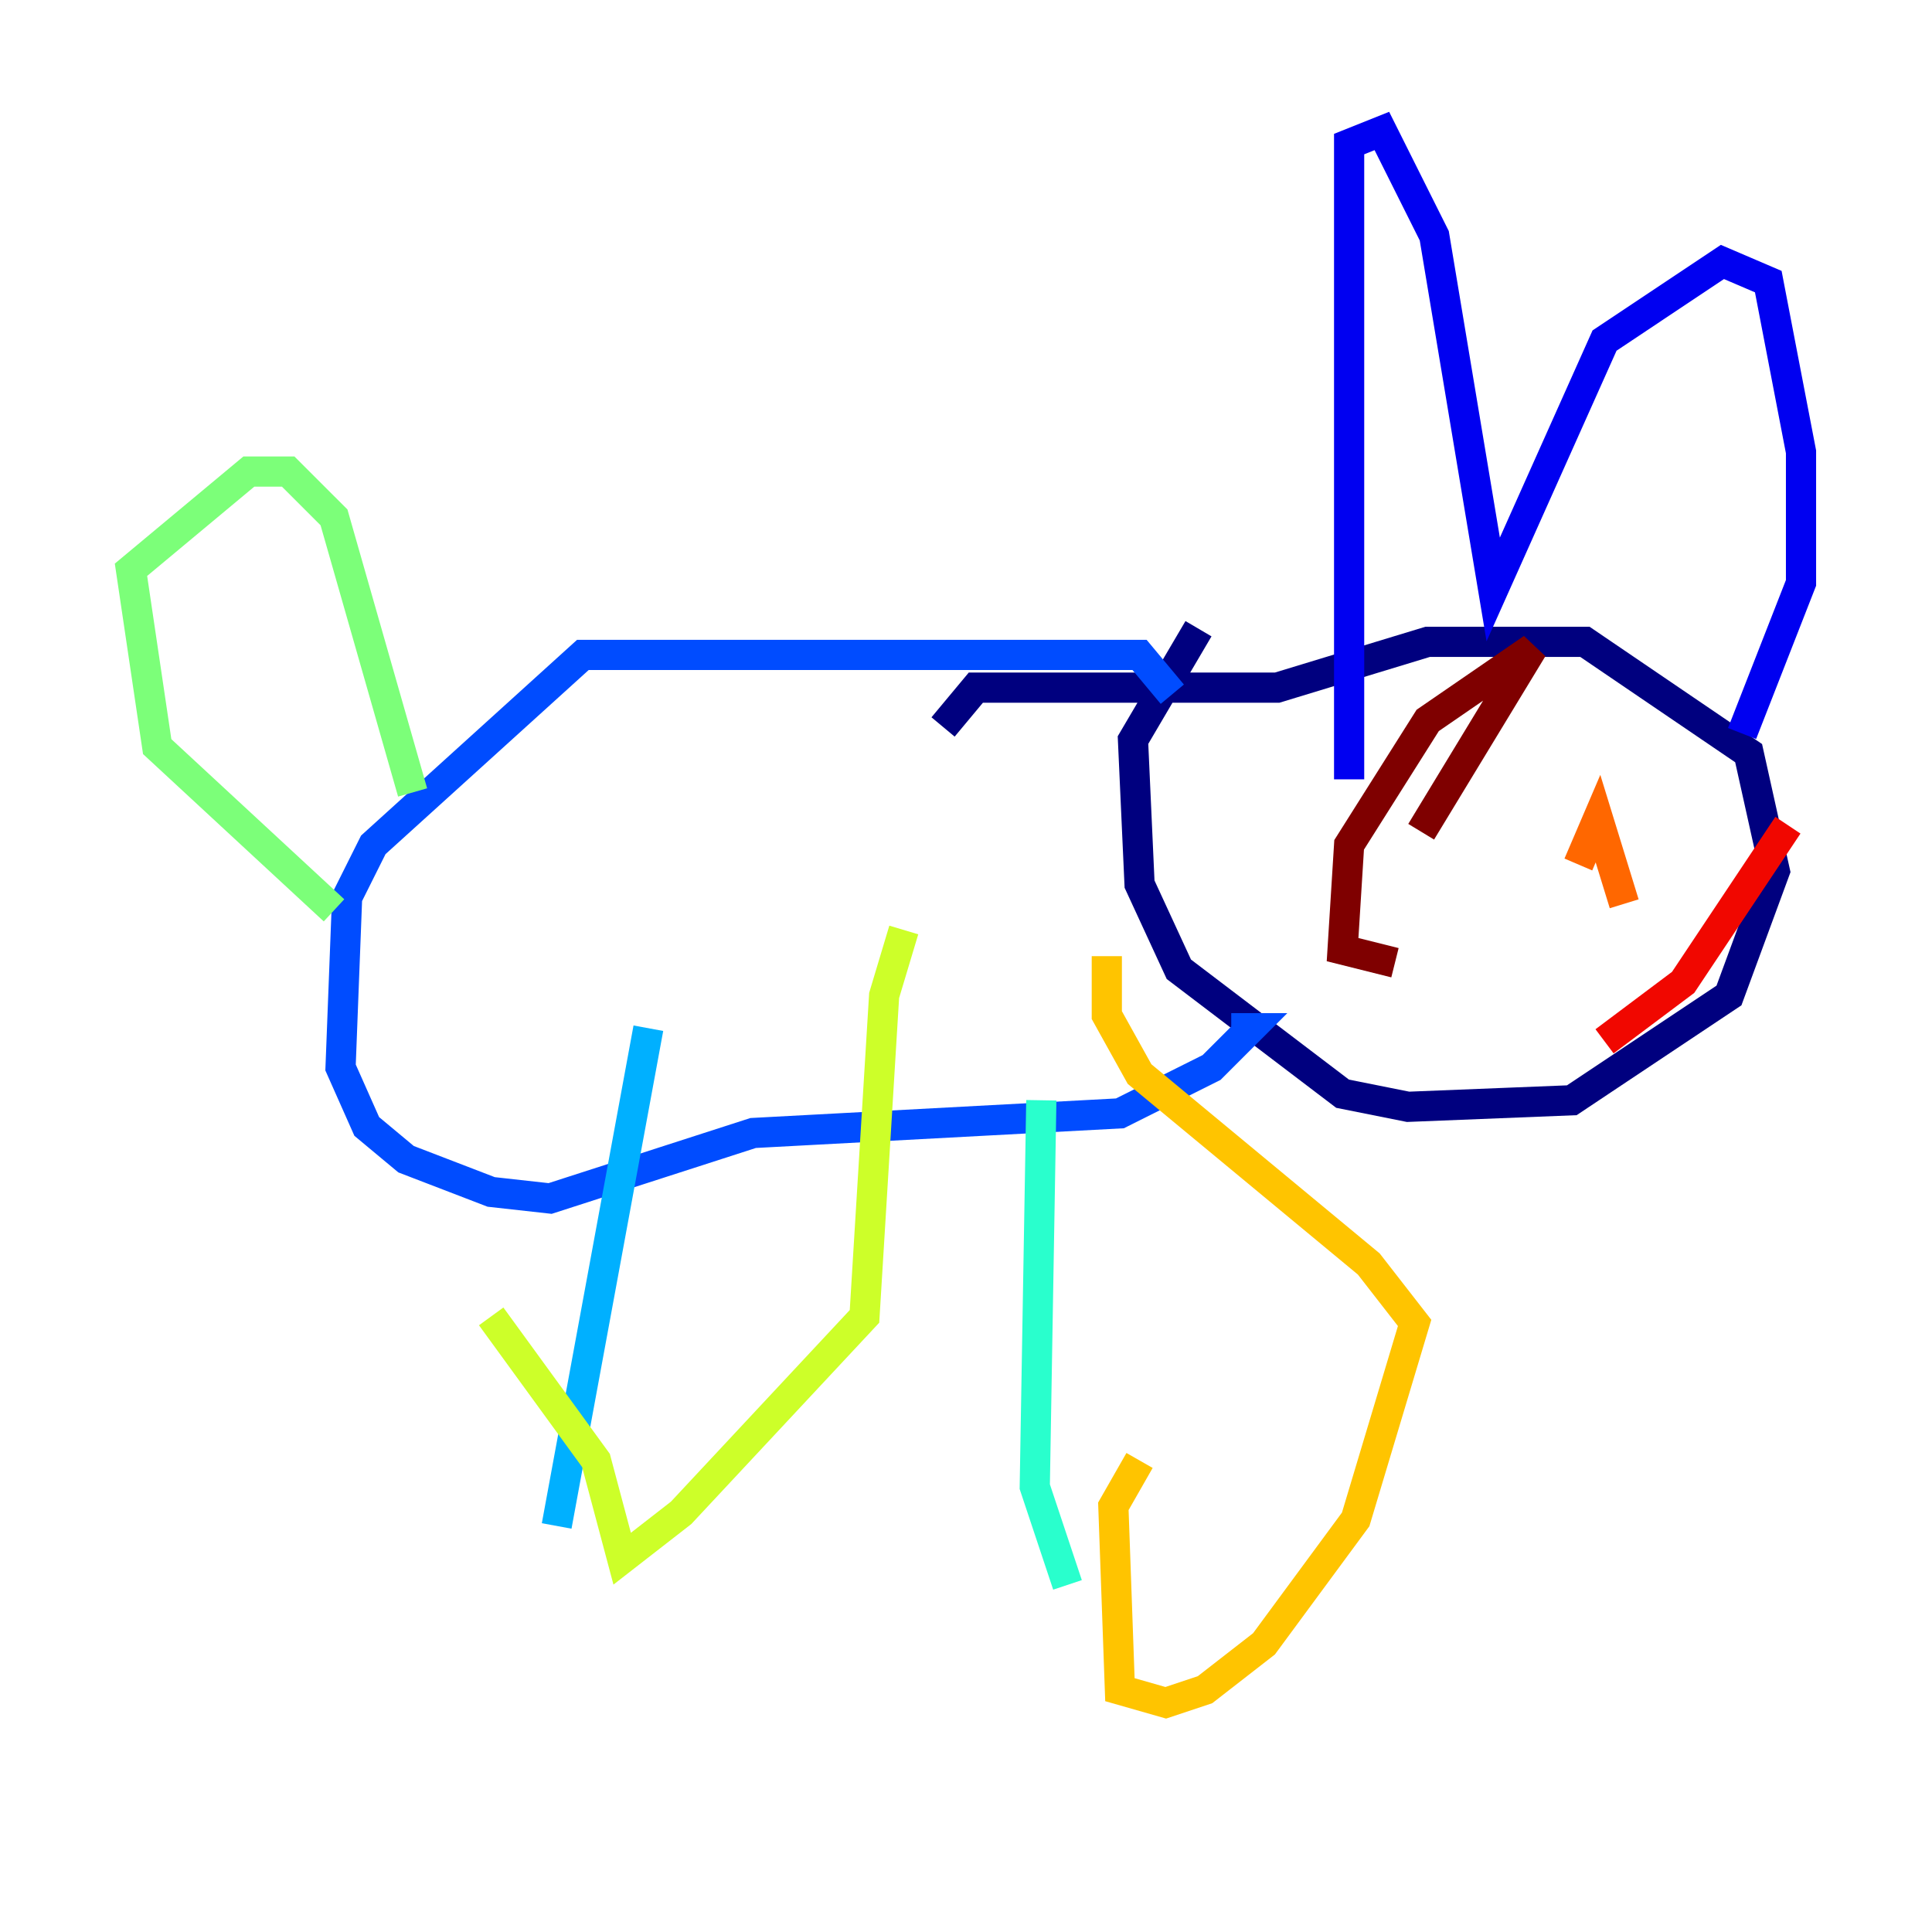 <?xml version="1.0" encoding="utf-8" ?>
<svg baseProfile="tiny" height="128" version="1.2" viewBox="0,0,128,128" width="128" xmlns="http://www.w3.org/2000/svg" xmlns:ev="http://www.w3.org/2001/xml-events" xmlns:xlink="http://www.w3.org/1999/xlink"><defs /><polyline fill="none" points="62.481,48.163 64.651,45.559 84.61,45.559 94.59,42.522 105.003,42.522 115.851,49.898 117.586,57.709 114.549,65.953 104.136,72.895 93.288,73.329 88.949,72.461 78.102,64.217 75.498,58.576 75.064,49.031 79.403,41.654" stroke="#00007f" stroke-width="2" /><polyline fill="none" points="89.383,51.634 89.383,9.546 91.552,8.678 95.024,15.62 98.929,39.051 106.305,22.563 114.115,17.356 117.153,18.658 119.322,29.939 119.322,38.617 115.417,48.597" stroke="#0000f1" stroke-width="2" /><polyline fill="none" points="77.668,45.993 75.498,43.39 38.617,43.39 24.732,55.973 22.997,59.444 22.563,70.725 24.298,74.63 26.902,76.8 32.542,78.969 36.447,79.403 49.898,75.064 74.197,73.763 80.271,70.725 82.875,68.122 81.573,68.122" stroke="#004cff" stroke-width="2" /><polyline fill="none" points="42.956,68.122 36.881,101.098" stroke="#00b0ff" stroke-width="2" /><polyline fill="none" points="68.99,72.895 68.556,98.495 70.725,105.003" stroke="#29ffcd" stroke-width="2" /><polyline fill="none" points="22.129,60.312 10.414,49.464 8.678,37.749 16.488,31.241 19.091,31.241 22.129,34.278 27.336,52.502" stroke="#7cff79" stroke-width="2" /><polyline fill="none" points="32.542,87.214 39.485,96.759 41.22,103.268 45.125,100.231 57.275,87.214 58.576,65.953 59.878,61.614" stroke="#cdff29" stroke-width="2" /><polyline fill="none" points="75.498,96.759 73.763,99.797 74.197,111.946 77.234,112.814 79.837,111.946 83.742,108.909 89.817,100.664 93.722,87.647 90.685,83.742 75.498,71.159 73.329,67.254 73.329,63.349" stroke="#ffc400" stroke-width="2" /><polyline fill="none" points="107.607,59.878 105.871,54.237 104.57,57.275" stroke="#ff6700" stroke-width="2" /><polyline fill="none" points="118.454,54.671 111.512,65.085 106.305,68.99" stroke="#f10700" stroke-width="2" /><polyline fill="none" points="92.42,63.783 88.949,62.915 89.383,55.973 94.59,47.729 101.532,42.956 94.156,55.105" stroke="#7f0000" stroke-width="2" /></svg>